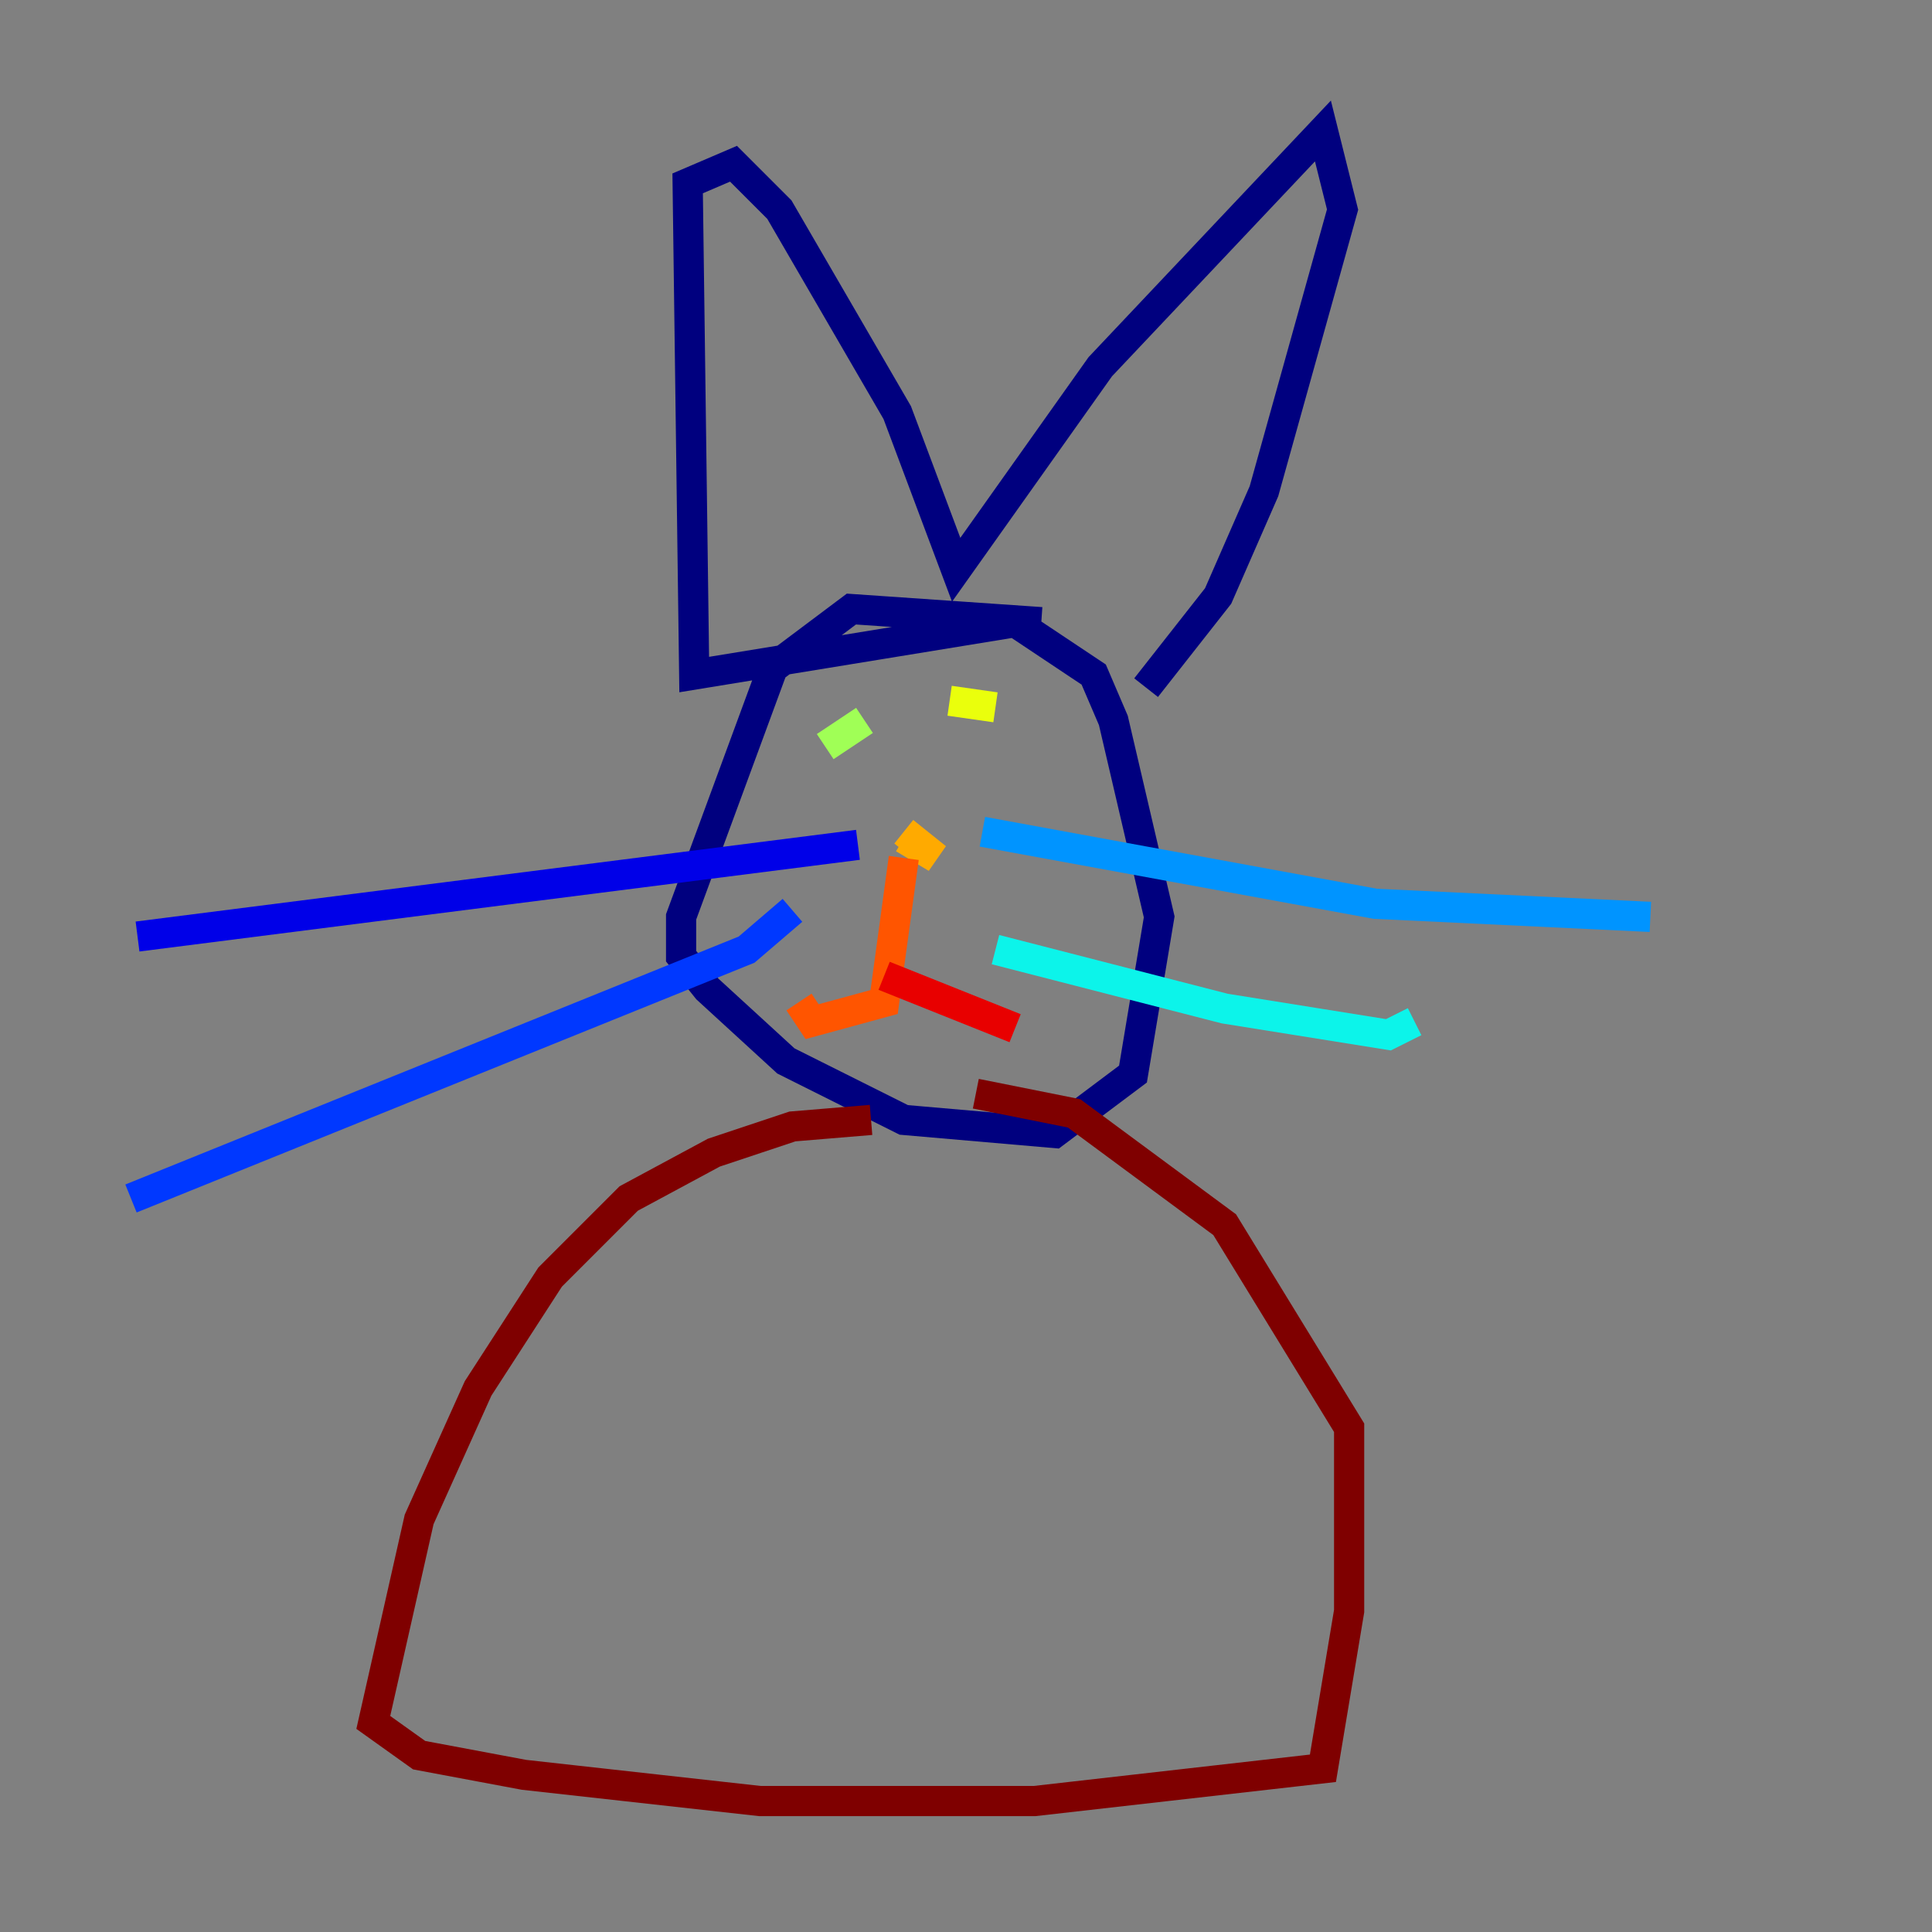 <?xml version="1.0" encoding="utf-8" ?>
<svg baseProfile="tiny" height="128" version="1.2" viewBox="0,0,128,128" width="128" xmlns="http://www.w3.org/2000/svg" xmlns:ev="http://www.w3.org/2001/xml-events" xmlns:xlink="http://www.w3.org/1999/xlink"><rect x="0" y="0" width="128" height="128" fill="#808080" stroke="none"/><defs /><polyline fill="none" points="68.99,41.22 56.407,40.352 51.2,44.258 45.125,60.746 45.125,63.349 46.861,65.519 52.068,70.291 59.878,74.197 69.858,75.064 75.064,71.159 76.8,60.746 73.763,47.729 72.461,44.691 67.254,41.22 45.993,44.691 45.559,12.149 48.597,10.848 51.634,13.885 59.444,27.336 63.349,37.749 72.895,24.298 87.647,8.678 88.949,13.885 83.742,32.542 80.705,39.485 75.932,45.559" stroke="#00007f" stroke-width="2" /><polyline fill="none" points="56.841,55.973 9.112,62.047" stroke="#0000e8" stroke-width="2" /><polyline fill="none" points="52.502,60.312 49.464,62.915 8.678,79.403" stroke="#0038ff" stroke-width="2" /><polyline fill="none" points="65.085,55.105 91.119,59.878 109.342,60.746" stroke="#0094ff" stroke-width="2" /><polyline fill="none" points="65.953,62.915 81.139,66.82 91.986,68.556 93.722,67.688" stroke="#0cf4ea" stroke-width="2" /><polyline fill="none" points="55.105,46.861 55.105,46.861" stroke="#56ffa0" stroke-width="2" /><polyline fill="none" points="57.275,47.729 54.671,49.464" stroke="#a0ff56" stroke-width="2" /><polyline fill="none" points="62.915,46.427 65.953,46.861" stroke="#eaff0c" stroke-width="2" /><polyline fill="none" points="59.878,55.539 62.047,56.841 59.878,55.105" stroke="#ffaa00" stroke-width="2" /><polyline fill="none" points="59.878,56.841 58.576,66.386 53.803,67.688 52.936,66.386" stroke="#ff5500" stroke-width="2" /><polyline fill="none" points="58.576,64.651 67.254,68.122" stroke="#e80000" stroke-width="2" /><polyline fill="none" points="57.709,74.197 52.502,74.63 47.295,76.366 41.654,79.403 36.447,84.61 31.675,91.986 27.77,100.664 24.732,114.115 27.77,116.285 34.712,117.586 50.332,119.322 68.556,119.322 87.647,117.153 89.383,106.739 89.383,94.59 81.139,81.139 71.159,73.763 64.651,72.461" stroke="#7f0000" stroke-width="2" /></svg>